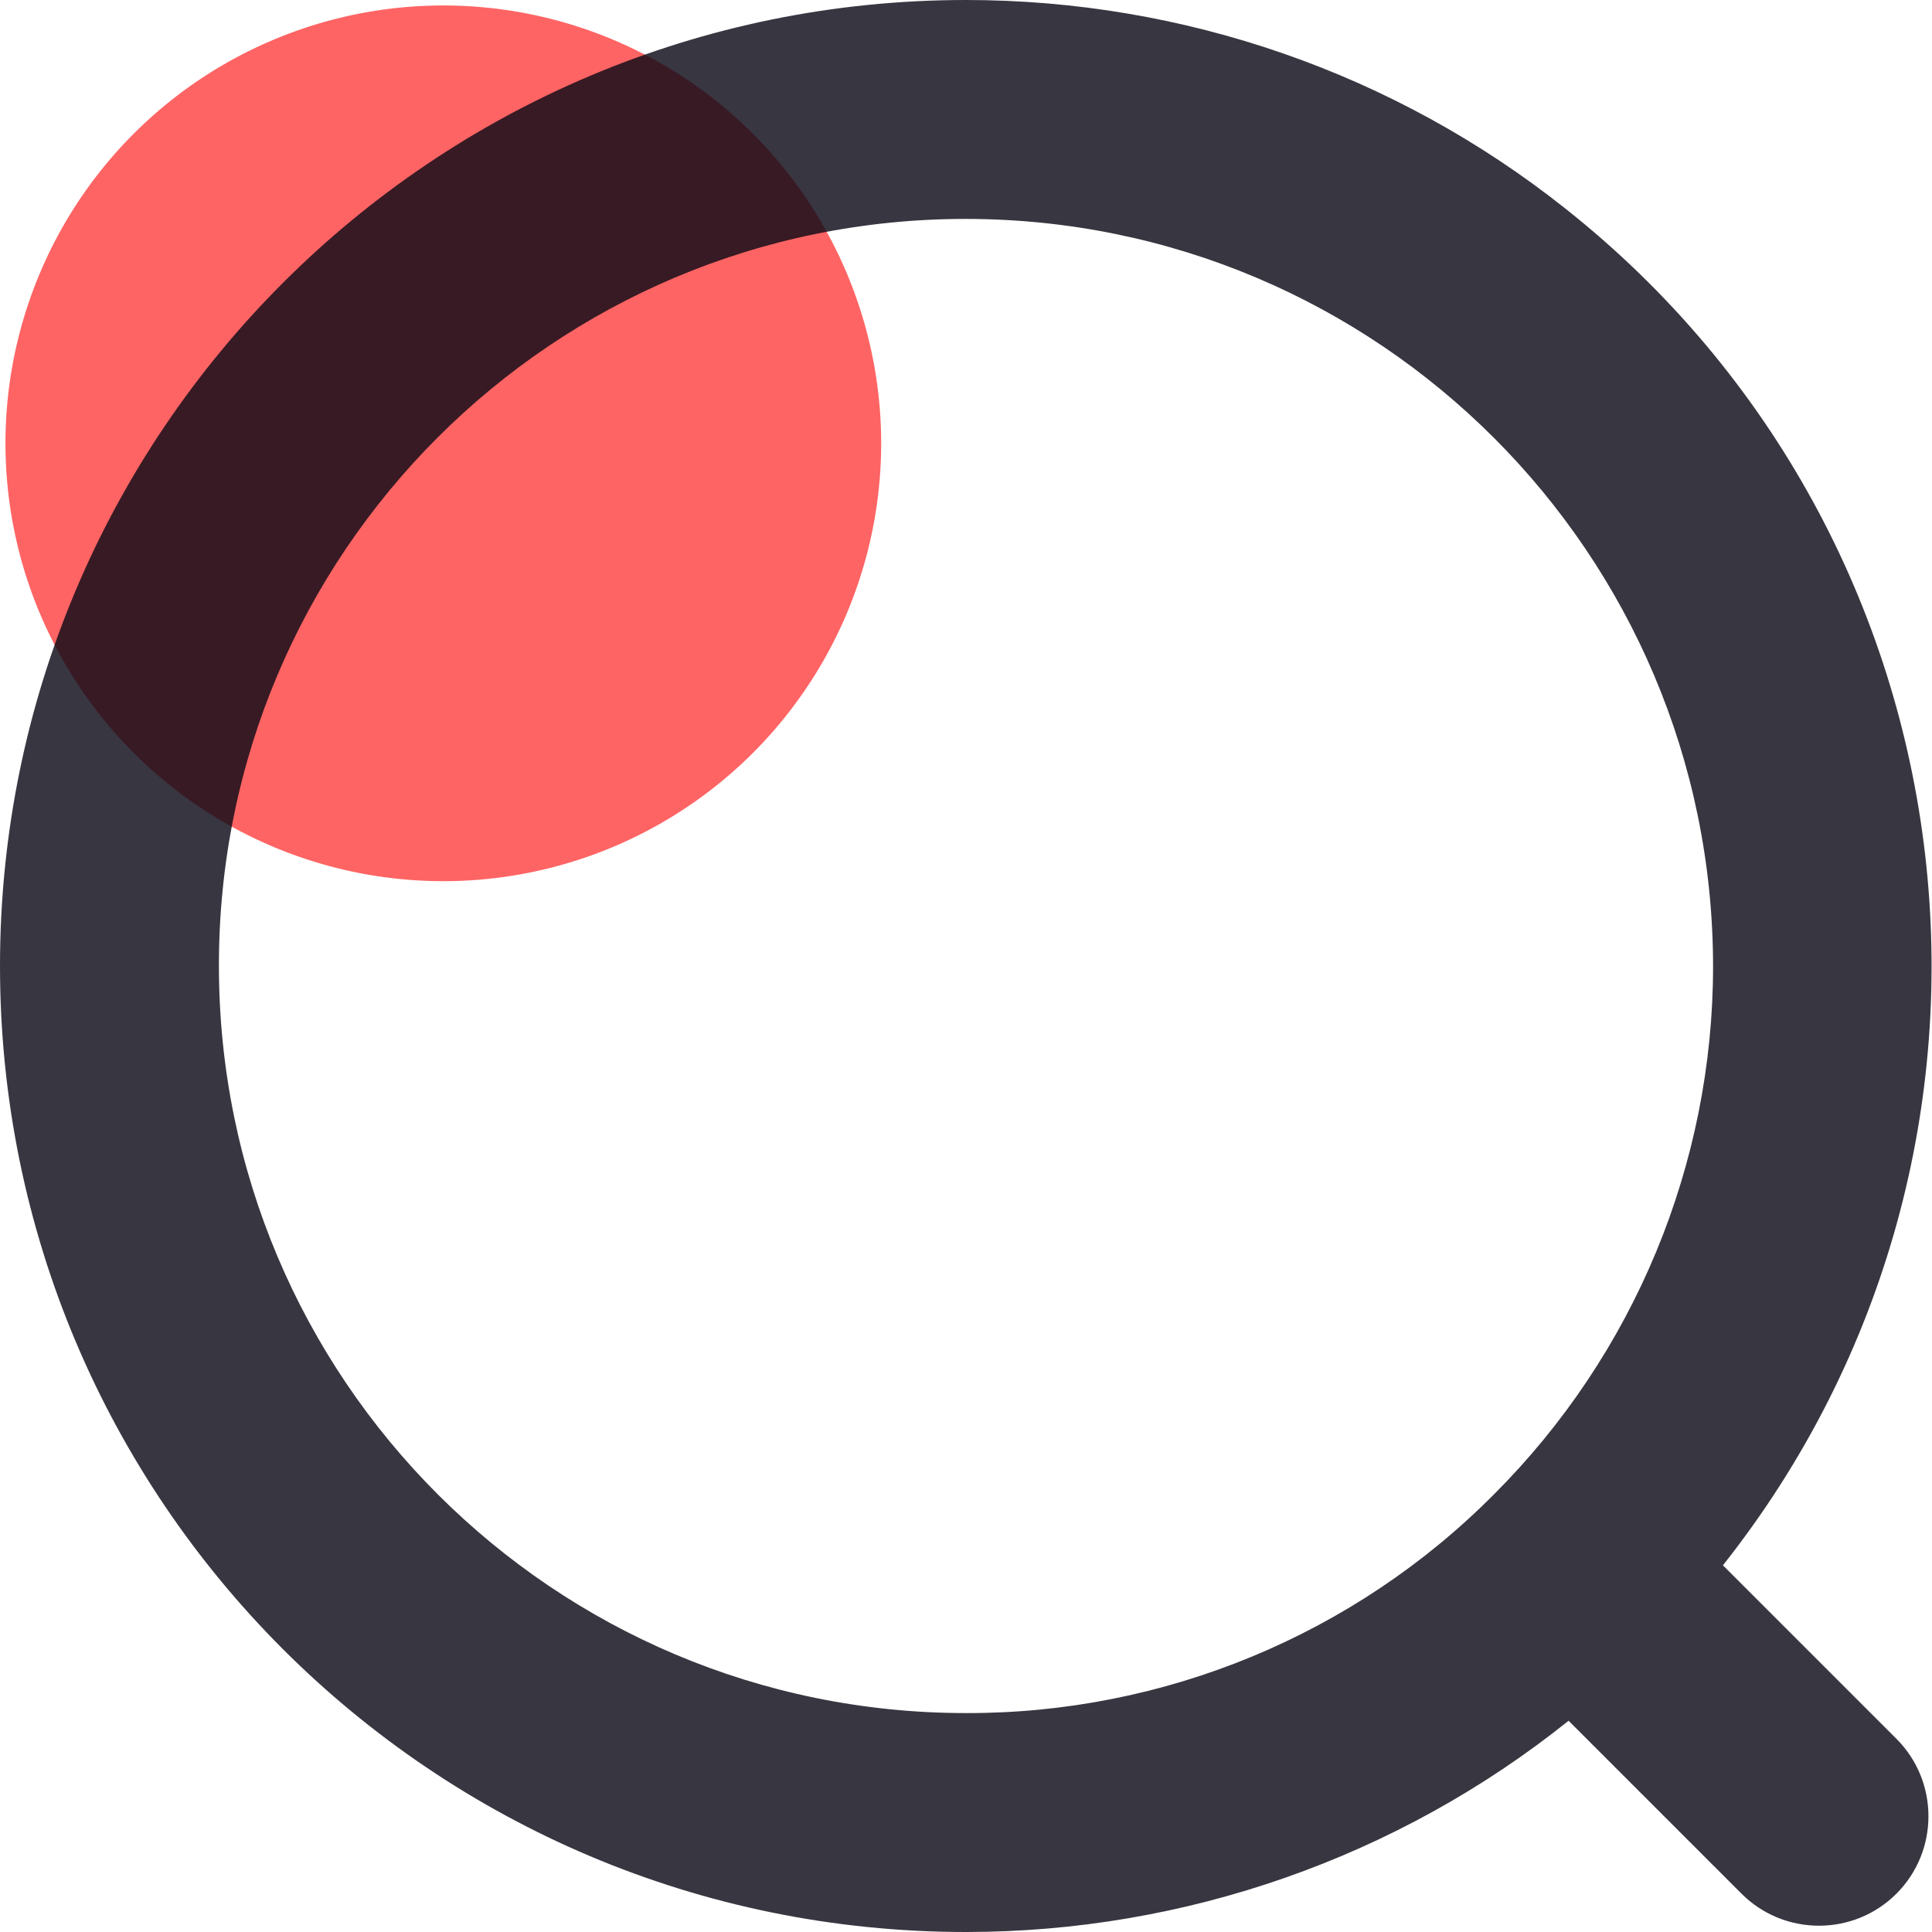<?xml version="1.0" standalone="no"?><!DOCTYPE svg PUBLIC "-//W3C//DTD SVG 1.1//EN" "http://www.w3.org/Graphics/SVG/1.1/DTD/svg11.dtd"><svg t="1589077854587" class="icon" viewBox="0 0 1024 1024" version="1.1" xmlns="http://www.w3.org/2000/svg" p-id="955" xmlns:xlink="http://www.w3.org/1999/xlink" width="200" height="200"><defs><style type="text/css"></style></defs><path d="M234.969 234.969m-232.068 0a232.068 232.068 0 1 0 464.136 0 232.068 232.068 0 1 0-464.136 0Z" fill="#FF6464" p-id="956"></path><path d="M512 0C229.167 0 0 229.167 0 512S229.167 1024 512 1024c116.034 0 228.877-39.452 319.384-111.973l91.667 91.667c22.627 22.627 59.467 22.627 82.094 0s22.627-59.467 0-82.094L913.188 829.643c175.501-221.625 138.08-543.619-83.544-719.121C739.427 38.871 627.454 0 512 0z m0 907.966C293.276 907.966 116.034 730.724 116.034 512 115.744 293.566 292.986 116.034 511.71 116.034S907.676 293.276 907.966 512c0 105.011-41.772 205.67-116.034 279.932-73.972 74.552-174.921 116.324-279.932 116.034z" fill="#0D0A16" opacity=".82" p-id="957"></path></svg>